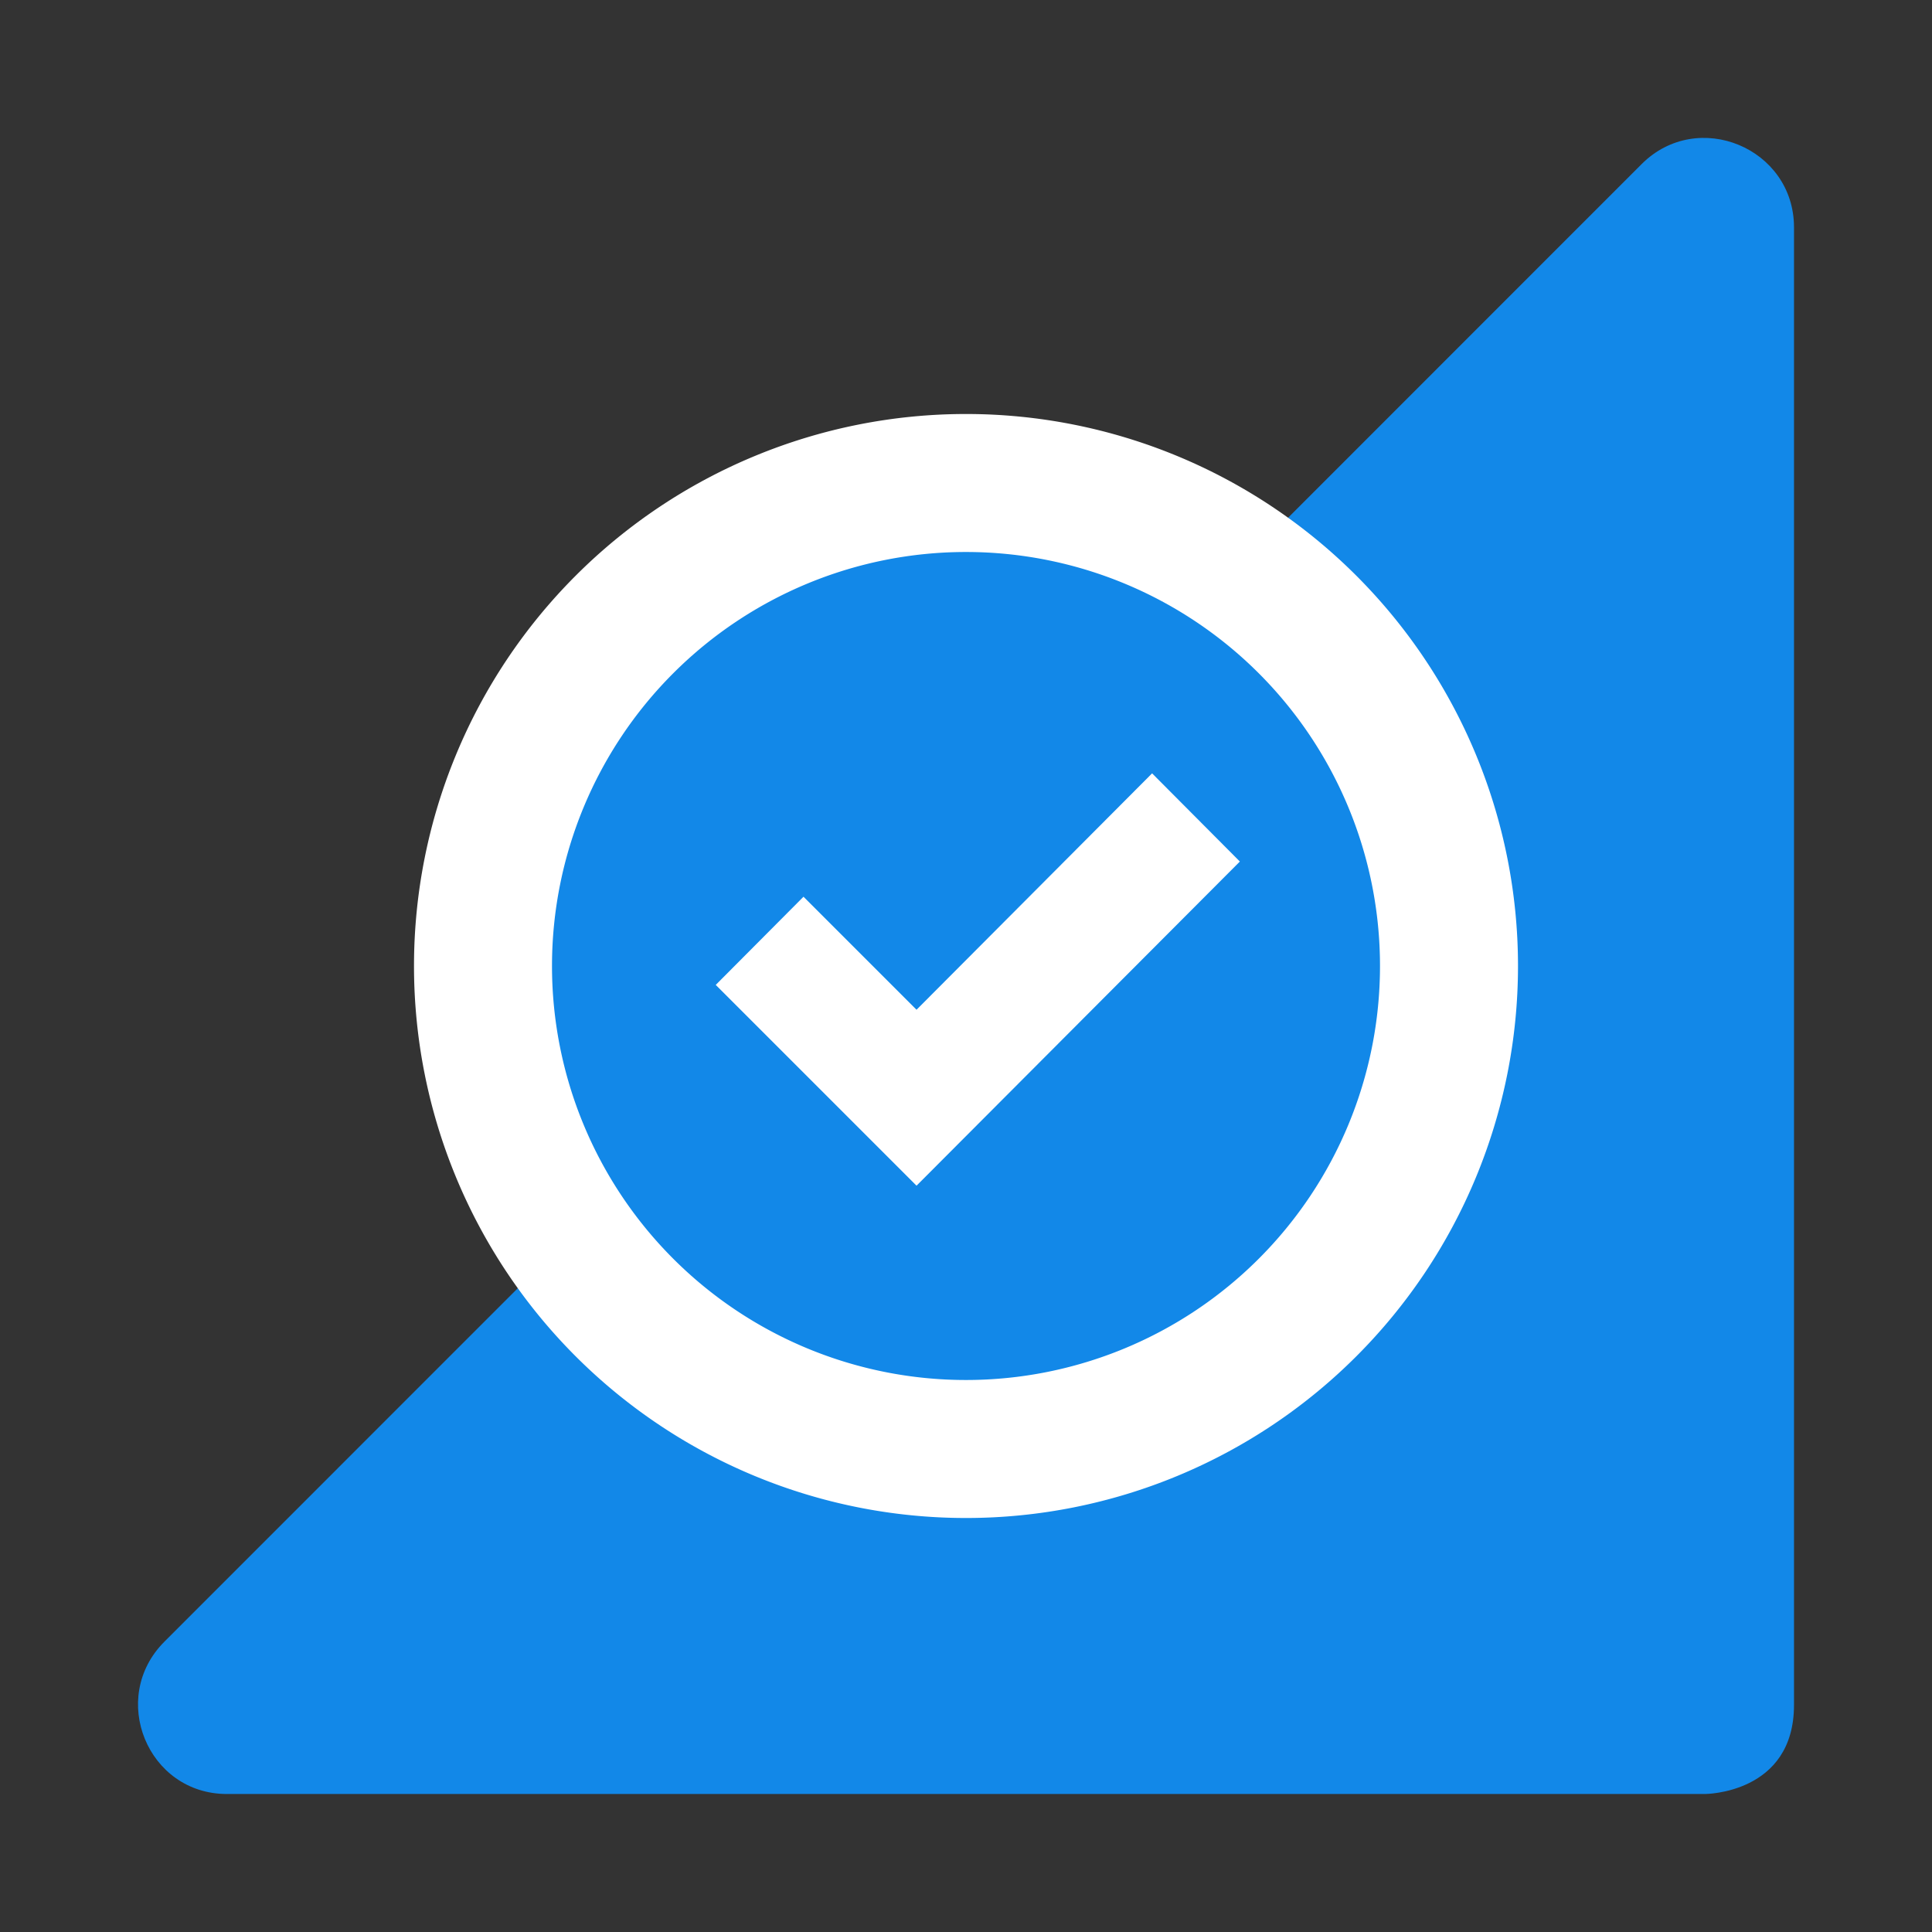 <svg width="28" height="28" fill="none" xmlns="http://www.w3.org/2000/svg"><rect width="100%" height="100%" fill="#333333" stroke="none"/><path d="M3.287 26h21.422S26 26 26 24.71V3.295c0-1.149-1.395-1.73-2.208-.917L2.382 23.793C1.57 24.606 2.138 26 3.288 26z" fill="#1288E8"/><path d="M14 21a7 7 0 100-14 7 7 0 000 14z" fill="#1288E8" stroke="#fff" stroke-width="2"/><path d="M16.697 11.208l-3.414 3.426-1.638-1.638-1.272 1.278 2.91 2.91 4.686-4.698-1.272-1.278z" fill="#fff"/></svg>